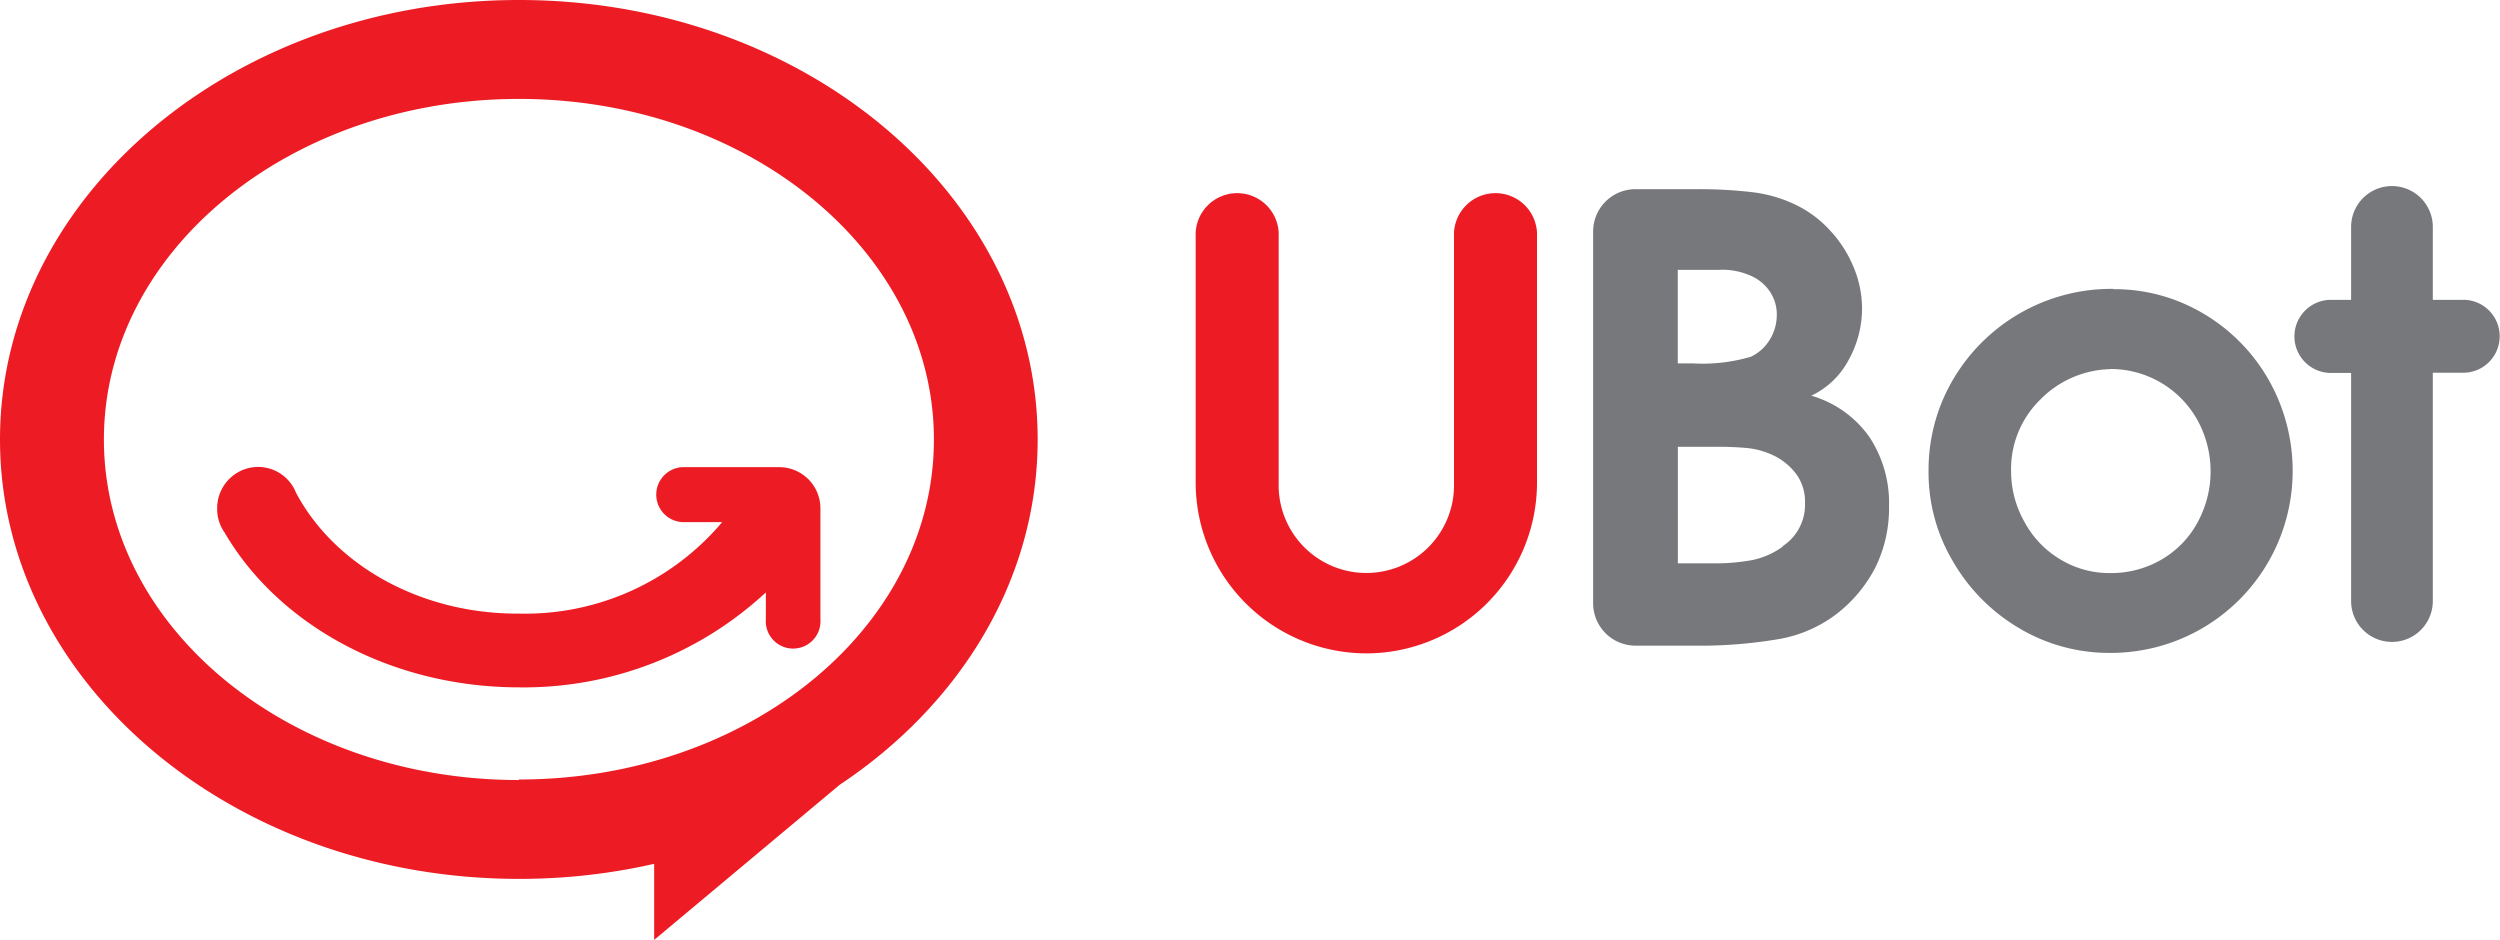 <svg xmlns="http://www.w3.org/2000/svg" viewBox="0 0 320.72 120.58"><defs><style>.cls-1{fill:#77787b}.cls-2{fill:#ed1c24}</style></defs><g id="Layer_2" data-name="Layer 2"><g id="Layer_1-2" data-name="Layer 1"><path class="cls-1" d="M239.78 56a13.86 13.86 0 0 0-7.41-5.24 10.46 10.46 0 0 0 4.77-4.55 13.68 13.68 0 0 0 1.74-6.64 13.85 13.85 0 0 0-1.06-5.24 15.55 15.55 0 0 0-2.95-4.66 14.43 14.43 0 0 0-4.25-3.27 17.49 17.49 0 0 0-5.79-1.74 58.13 58.13 0 0 0-7.22-.39h-7.8a5.43 5.43 0 0 0-5.43 5.43v47.69a5.44 5.44 0 0 0 5.43 5.44h9.24a60.36 60.36 0 0 0 9.3-.87 17 17 0 0 0 7-3 17.82 17.82 0 0 0 5.24-6.17 17.15 17.15 0 0 0 1.75-7.8 15.36 15.36 0 0 0-2.56-8.99zm-21.05-21.38h1.75a8.77 8.77 0 0 1 3.79.62 5.75 5.75 0 0 1 2.67 2 5.23 5.23 0 0 1 1 3.11 6.07 6.07 0 0 1-.89 3.21 5.65 5.65 0 0 1-2.42 2.2 21.75 21.75 0 0 1-7.39.86h-2v-12h3.49zm10 35.48a10.07 10.07 0 0 1-3.94 1.75 26 26 0 0 1-5 .42h-4.54V57.32H220a40.45 40.45 0 0 1 4.26.17 10.32 10.32 0 0 1 3.39 1 7.89 7.89 0 0 1 2.91 2.5 6 6 0 0 1 1 3.49 6.35 6.35 0 0 1-2.9 5.61zM271.12 37.1a22.1 22.1 0 0 1 9 1.83 23.18 23.18 0 0 1 12.26 12.56 23.62 23.62 0 0 1 1.74 9 23.33 23.33 0 0 1-23.45 23.27 22.54 22.54 0 0 1-11.6-3.15 23.67 23.67 0 0 1-8.5-8.54 22.3 22.3 0 0 1-3.16-11.59 23 23 0 0 1 1.83-9.19 23.54 23.54 0 0 1 21.9-14.23zm-.47 10.26a13 13 0 0 0-9 4 12.43 12.43 0 0 0-3.65 9.15 13.14 13.14 0 0 0 1.74 6.49 12.38 12.38 0 0 0 4.59 4.77 12.1 12.1 0 0 0 6.39 1.75 12.84 12.84 0 0 0 6.6-1.75 12.21 12.21 0 0 0 4.6-4.75 13.66 13.66 0 0 0 0-13.1 12.73 12.73 0 0 0-11.16-6.58zM316 38.47h-3.9v-9.36a5.24 5.24 0 0 0-10.48 0v9.36h-2.8a4.69 4.69 0 0 0 0 9.37h2.8v29.27a5.24 5.24 0 0 0 10.48 0V47.82h3.9a4.68 4.68 0 1 0 0-9.36z"/><path class="cls-2" d="M133.12 56.38C133.12 25.2 103.33 0 66.57 0S0 25.29 0 56.38s29.81 56.37 66.57 56.37a77.87 77.87 0 0 0 17.35-1.93v9.76l23.8-19.9c15.47-10.29 25.4-26.31 25.4-44.3zm-66.55 43.69c-29.44 0-53.24-19.53-53.24-43.69s23.88-43.69 53.24-43.69 53.24 19.54 53.24 43.69S96 100 66.57 100z"/><path class="cls-2" d="M100 59.93H87.53a3.53 3.53 0 0 0 0 7.05h5.12A33.07 33.07 0 0 1 66.7 78.72h-.31c-12.69 0-23.6-6.39-28.43-15.54a5.22 5.22 0 0 0-6.84-2.88 5.3 5.3 0 0 0-3.26 5 5.21 5.21 0 0 0 .94 3C35.6 80 49.94 88.16 66.57 88.18A45.69 45.69 0 0 0 98.25 76v3.43a3.51 3.51 0 1 0 7 0V65.21a5.29 5.29 0 0 0-5.25-5.28zM175.29 83.82a21.93 21.93 0 0 1-21.9-21.9V30.34a5.33 5.33 0 1 1 10.65 0v31.58a11.25 11.25 0 1 0 22.49 0V30.34a5.33 5.33 0 1 1 10.65 0v31.58a21.92 21.92 0 0 1-21.89 21.9z"/></g></g></svg>